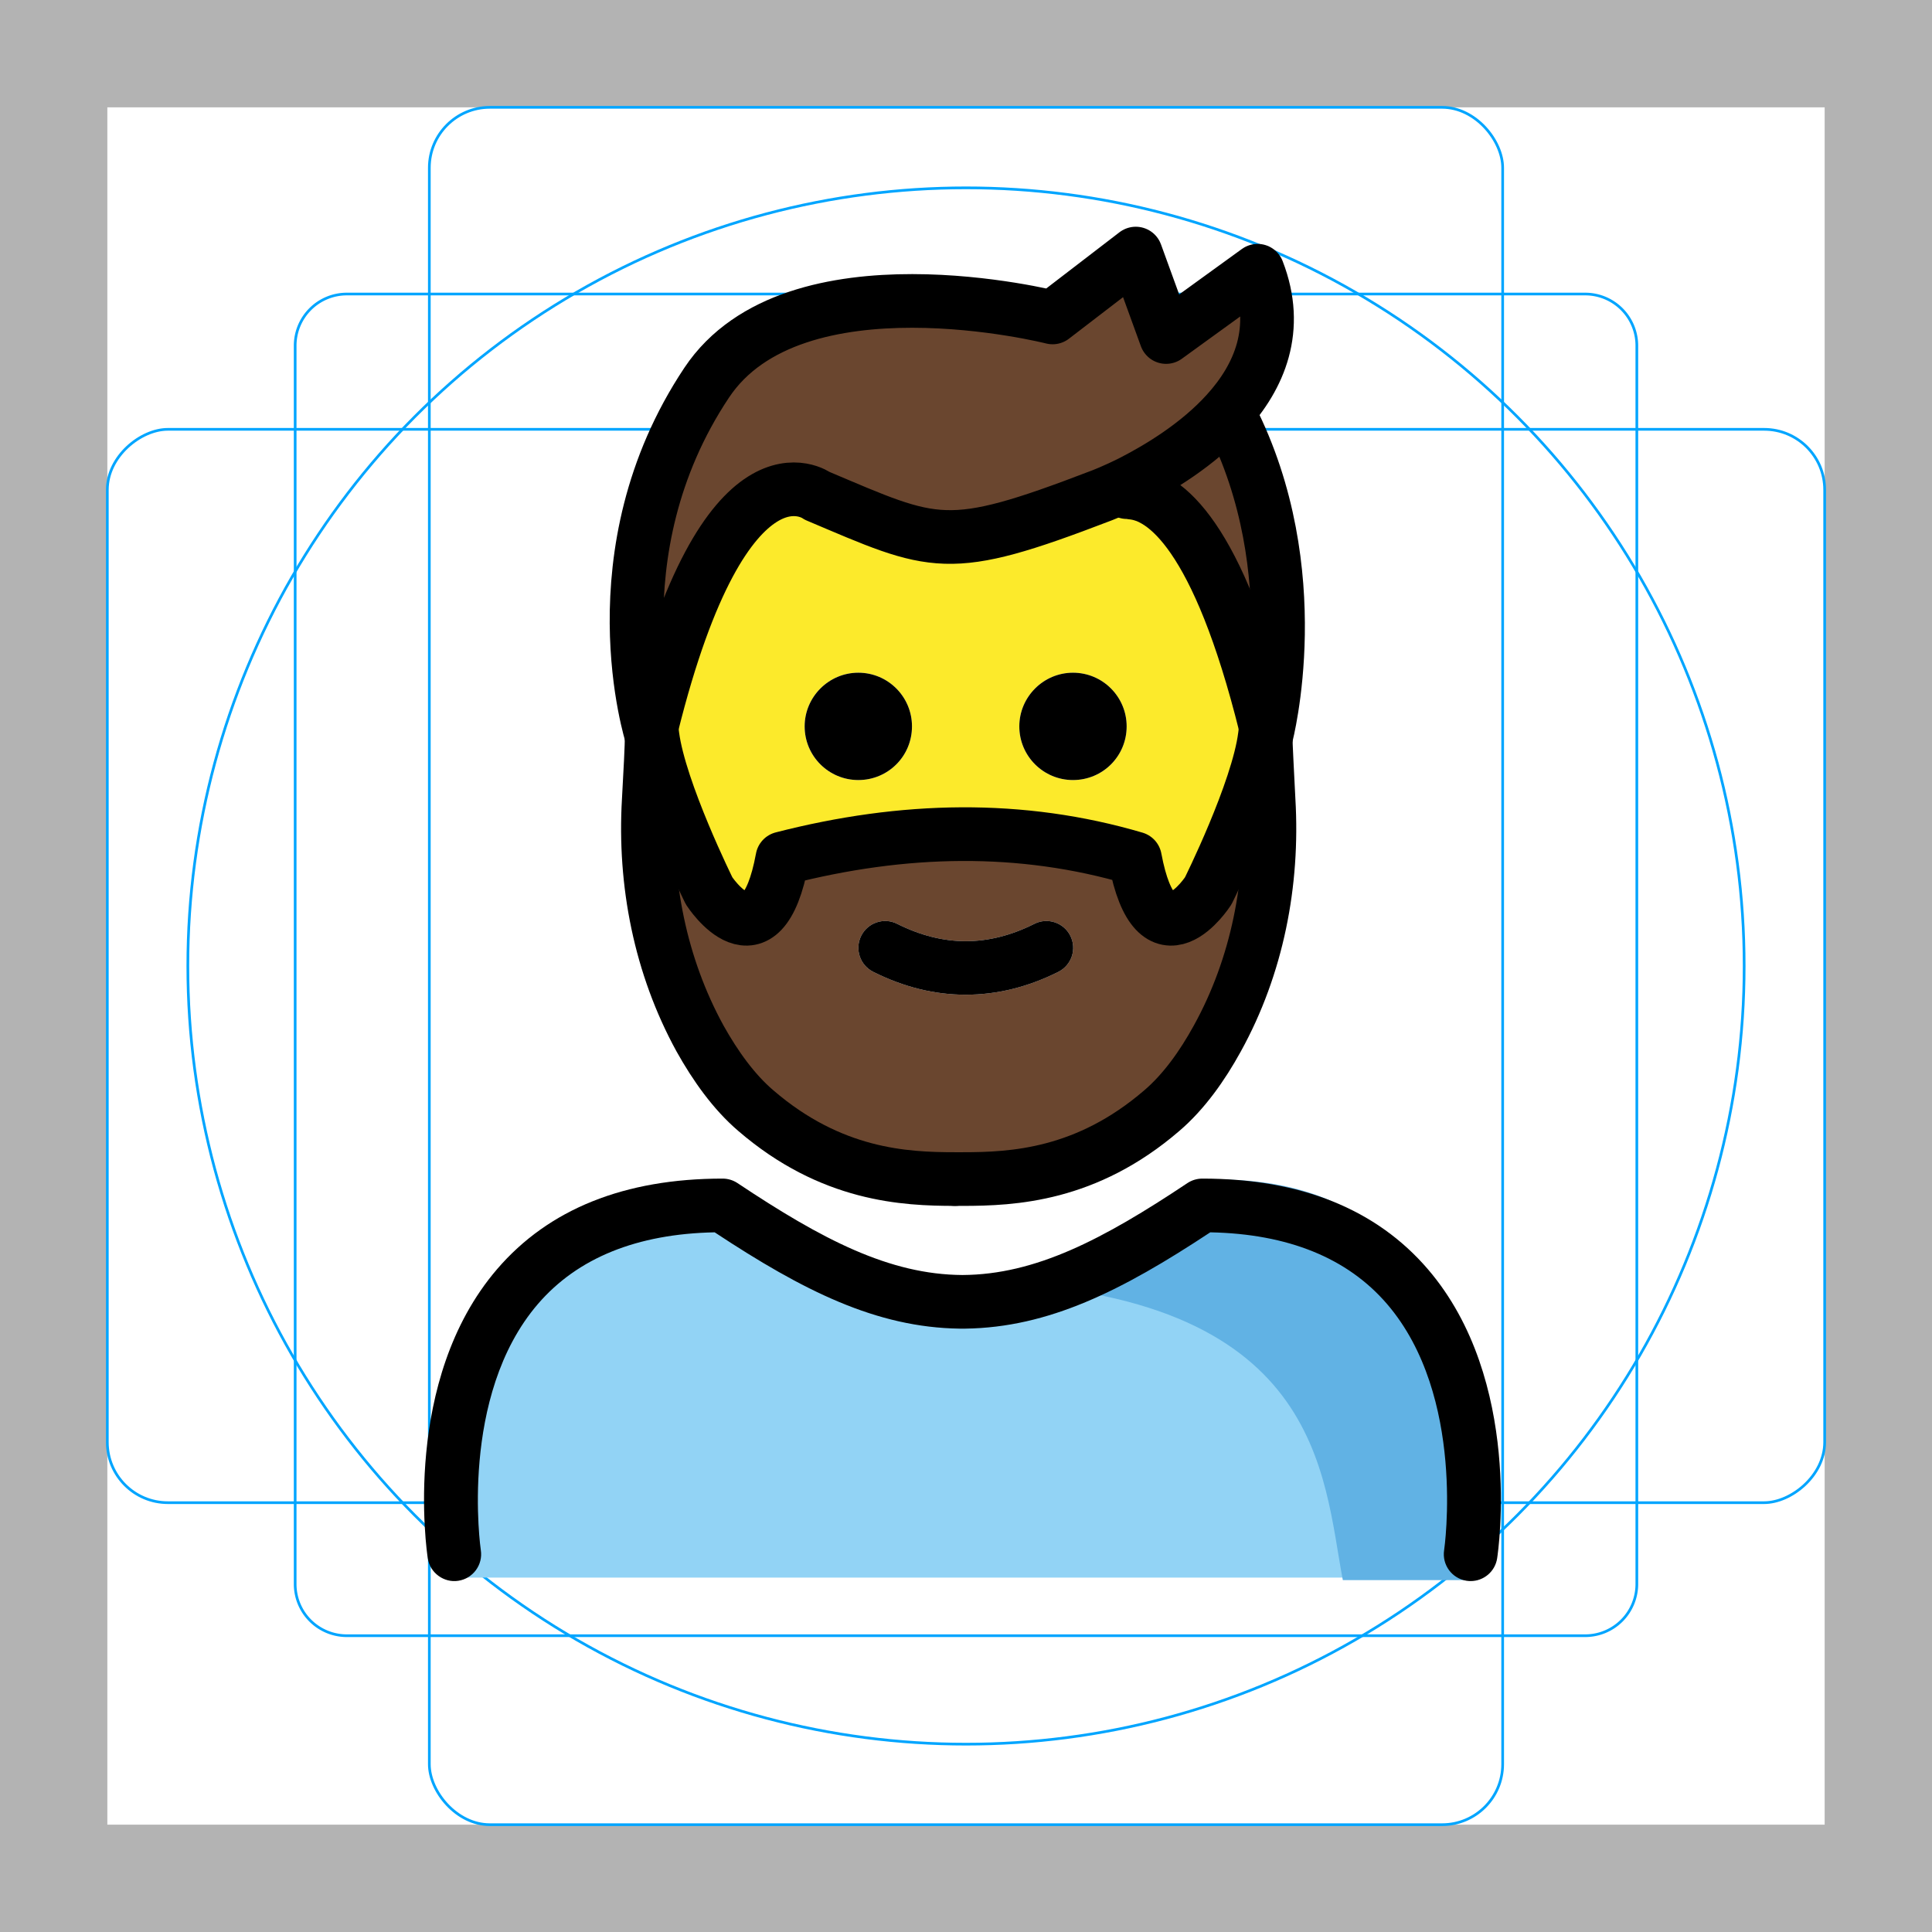 <svg id="emoji" xmlns="http://www.w3.org/2000/svg" viewBox="0 0 72 72">
  <g id="grid">
    <path d="M68,4V68H4V4H68m4-4H0V72H72V0Z" fill="#b3b3b3"></path>
    <path d="M12.923,10.958H59.077A1.923,1.923,0,0,1,61,12.881V59.035a1.923,1.923,0,0,1-1.923,1.923H12.923A1.923,1.923,0,0,1,11,59.035V12.881A1.923,1.923,0,0,1,12.923,10.958Z" fill="none" stroke="#00a5ff" stroke-miterlimit="10" stroke-width="0.1"></path>
    <rect x="16" y="4" width="40" height="64" rx="2.254" fill="none" stroke="#00a5ff" stroke-miterlimit="10" stroke-width="0.1"></rect>
    <rect x="16" y="4" width="40" height="64" rx="2.254" transform="translate(72) rotate(90)" fill="none" stroke="#00a5ff" stroke-miterlimit="10" stroke-width="0.1"></rect>
    <circle cx="36" cy="36" r="29" fill="none" stroke="#00a5ff" stroke-miterlimit="10" stroke-width="0.1"></circle>
  </g>
  <g id="color">
    <path fill="#92d3f5" d="M54.806,58.792c0,0,2-14.397-10-14.397c-3.192,2.119-5.926,3.584-9,3.578h0.125
			c-3.074,0.006-5.808-1.458-9-3.578c-12,0-10,14.397-10,14.397" stroke="none"></path>
    <path fill="#61b2e4" d="M45.44,43.961c-3.113,2.075-4.983,3.24-8.972,3.818
			c12.826,0.404,12.826,7.179,13.575,11.107c4.161,0,5.021,0,5.021,0S57.223,43.961,45.44,43.961z" stroke="none"></path>
    <path fill="#6a462f" d="M47.277,29.83c0.18,3.07-0.42,6.17-1.91,8.87c-0.56,1.02-1.25,1.99-2.07,2.69
				c-2.81,2.42-5.55,2.55-7.42,2.55c-0.1,0-0.2,0-0.29,0c-1.87,0-4.61-0.13-7.42-2.55c-0.82-0.7-1.51-1.67-2.08-2.69
				c-1.48-2.7-2.09-5.8-1.91-8.87c0.06-1.05,0.11-2.05,0.11-2.4h0.03c0.27,2.06,2.11,5.77,2.11,5.77s1.95,3.01,2.73-1.21
				c4.51-1.16,8.9-1.25,13.14,0c0.79,4.22,2.73,1.21,2.73,1.21s1.85-3.71,2.11-5.77h0.03
				C47.167,27.78,47.227,28.78,47.277,29.83z M39.437,36.22c0.5-0.25,0.7-0.85,0.45-1.35
				c-0.25-0.49-0.85-0.69-1.34-0.44c-1.72,0.86-3.39,0.86-5.11,0c-0.49-0.25-1.09-0.05-1.34,0.44c-0.25,0.5-0.05,1.1,0.45,1.35
				c1.14,0.57,2.29,0.85,3.44,0.85C37.147,37.07,38.297,36.79,39.437,36.22z" stroke="none"></path>
    <path fill="#6a462f" d="M45.847,15.51c2.96,5.8,1.34,11.92,1.34,11.92h-0.02h-0.03c0.02-0.13,0.03-0.25,0.03-0.36
				c-1.78-7.17-3.77-8.6-4.98-8.71l0.03-0.42c0.99-0.51,2.42-1.37,3.49-2.55L45.847,15.51z" stroke="none"></path>
    <path fill="#6a462f" d="M46.867,10.09c0.84,2.17,0.07,3.95-1.16,5.3c-1.07,1.18-2.5,2.04-3.49,2.55
				c-0.71,0.36-1.2,0.54-1.2,0.54c-5.76,2.21-6.14,1.87-10.56,0c0,0-3.41-2.52-6.17,8.59c0,0.11,0.01,0.23,0.03,0.36h-0.03
				c0,0-2.19-6.81,2.05-13.17c3.25-4.88,12.89-2.43,12.89-2.43l3.1-2.38l1.13,3.11L46.867,10.09z" stroke="none"></path>
  </g>
  <g id="hair">
  </g>
  <g id="skin">
    <path fill="#fcea2b" d="M42.187,18.36c1.21,0.11,3.2,1.54,4.98,8.71c0,0.11-0.01,0.23-0.03,0.36
				c-0.26,2.06-2.11,5.77-2.11,5.77s-1.94,3.01-2.73-1.21c-4.24-1.25-8.63-1.16-13.14,0c-0.78,4.22-2.73,1.21-2.73,1.21
				s-1.84-3.71-2.11-5.77c-0.02-0.13-0.03-0.25-0.03-0.36c2.76-11.11,6.17-8.59,6.17-8.59c4.42,1.87,4.8,2.21,10.56,0
				c0,0,0.49-0.18,1.2-0.54L42.187,18.36z M41.987,27.07c0-1.1-0.89-2-2-2c-1.1,0-2,0.9-2,2c0,1.11,0.9,2,2,2
				C41.097,29.07,41.987,28.18,41.987,27.07z M33.987,27.07c0-1.1-0.89-2-2-2c-1.1,0-2,0.9-2,2c0,1.11,0.9,2,2,2
				C33.097,29.07,33.987,28.18,33.987,27.07z" stroke="none"></path>
  </g>
  <g id="skin-shadow">
  </g>
  <g id="line">
    <path d="M54.808,58.922c-0.051,0-0.102-0.003-0.152-0.011c-0.546-0.084-0.921-0.594-0.838-1.139
			c0.009-0.058,0.827-5.741-2.129-9.178c-1.476-1.715-3.689-2.612-6.586-2.669
			c-3.309,2.186-6.027,3.546-9.126,3.589c-0.021,0.002-0.043,0.001-0.065,0.001c-0.008,0-0.014,0-0.021,0h-0.045
			c-0.016-0.001-0.028-0.001-0.042,0c-0.015,0-0.029,0-0.044-0.001c-3.098-0.043-5.816-1.403-9.126-3.589
			c-2.897,0.057-5.11,0.954-6.586,2.669c-2.956,3.437-2.138,9.12-2.129,9.178
			c0.083,0.545-0.292,1.055-0.838,1.139c-0.531,0.085-1.055-0.29-1.139-0.836c-0.041-0.27-0.973-6.633,2.581-10.775
			c1.923-2.241,4.751-3.377,8.407-3.377c0.197,0,0.391,0.059,0.555,0.168c3.154,2.103,5.662,3.41,8.383,3.425
			c2.723-0.014,5.229-1.322,8.383-3.425c0.164-0.109,0.357-0.168,0.555-0.168c3.656,0,6.484,1.136,8.407,3.377
			c3.554,4.143,2.622,10.506,2.581,10.775C55.718,58.569,55.292,58.922,54.808,58.922z" fill="#000000" stroke="none"></path>
    <path fill="#000000" d="M39.987,25.07c1.11,0,2,0.9,2,2c0,1.11-0.89,2-2,2c-1.1,0-2-0.89-2-2
				C37.987,25.97,38.887,25.07,39.987,25.07z" stroke="none"></path>
    <path fill="#000000" d="M39.887,34.87c0.25,0.5,0.05,1.1-0.45,1.35c-1.14,0.57-2.29,0.85-3.45,0.85
				c-1.15,0-2.3-0.28-3.44-0.85c-0.5-0.25-0.7-0.85-0.45-1.35c0.25-0.49,0.85-0.69,1.34-0.44c1.72,0.86,3.39,0.86,5.11,0
				C39.037,34.18,39.637,34.38,39.887,34.87z" stroke="none"></path>
    <path fill="#000000" d="M31.987,25.07c1.11,0,2,0.9,2,2c0,1.11-0.89,2-2,2c-1.1,0-2-0.89-2-2
				C29.987,25.97,30.887,25.07,31.987,25.07z" stroke="none"></path>
    <path fill="none" stroke="#000000" stroke-width="2" stroke-linecap="round" stroke-linejoin="round" stroke-miterlimit="10" d="
				M24.287,27.43c0,0.35-0.05,1.35-0.11,2.4c-0.18,3.07,0.43,6.17,1.91,8.87c0.57,1.02,1.26,1.99,2.08,2.69
				c2.81,2.42,5.55,2.55,7.42,2.55"></path>
    <path fill="none" stroke="#000000" stroke-width="2" stroke-linecap="round" stroke-linejoin="round" stroke-miterlimit="10" d="
				M47.167,27.07c0,0.11-0.01,0.23-0.03,0.36c-0.26,2.06-2.11,5.77-2.11,5.77s-1.94,3.01-2.73-1.21c-4.24-1.25-8.63-1.16-13.14,0
				c-0.78,4.22-2.73,1.21-2.73,1.21s-1.84-3.71-2.11-5.77c-0.02-0.13-0.03-0.25-0.03-0.36"></path>
    <path fill="none" stroke="#000000" stroke-width="2" stroke-linecap="round" stroke-linejoin="round" stroke-miterlimit="10" d="
				M47.167,27.43c0,0.35,0.06,1.35,0.11,2.4c0.18,3.07-0.42,6.17-1.91,8.87c-0.56,1.02-1.25,1.99-2.07,2.69
				c-2.81,2.42-5.55,2.55-7.42,2.55c-0.1,0-0.2,0-0.29,0"></path>
    <path fill="none" stroke="#000000" stroke-width="2" stroke-linecap="round" stroke-linejoin="round" stroke-miterlimit="10" d="
				M24.287,27.43c0,0-2.19-6.81,2.05-13.17c3.25-4.88,12.89-2.43,12.89-2.43l3.1-2.38l1.13,3.11l3.41-2.47
				c0.84,2.17,0.07,3.95-1.16,5.3c-1.07,1.18-2.5,2.04-3.49,2.55c-0.71,0.36-1.2,0.54-1.2,0.54c-5.76,2.21-6.14,1.87-10.56,0
				c0,0-3.41-2.52-6.17,8.59"></path>
    <path fill="none" stroke="#000000" stroke-width="2" stroke-linecap="round" stroke-linejoin="round" stroke-miterlimit="10" d="
				M41.997,18.34c0.06,0,0.13,0,0.19,0.02c1.21,0.11,3.2,1.54,4.98,8.71"></path>
    <path fill="none" stroke="#000000" stroke-width="2" stroke-linecap="round" stroke-linejoin="round" stroke-miterlimit="10" d="
				M45.847,15.51c2.96,5.8,1.34,11.92,1.34,11.92"></path>
  </g>
</svg>